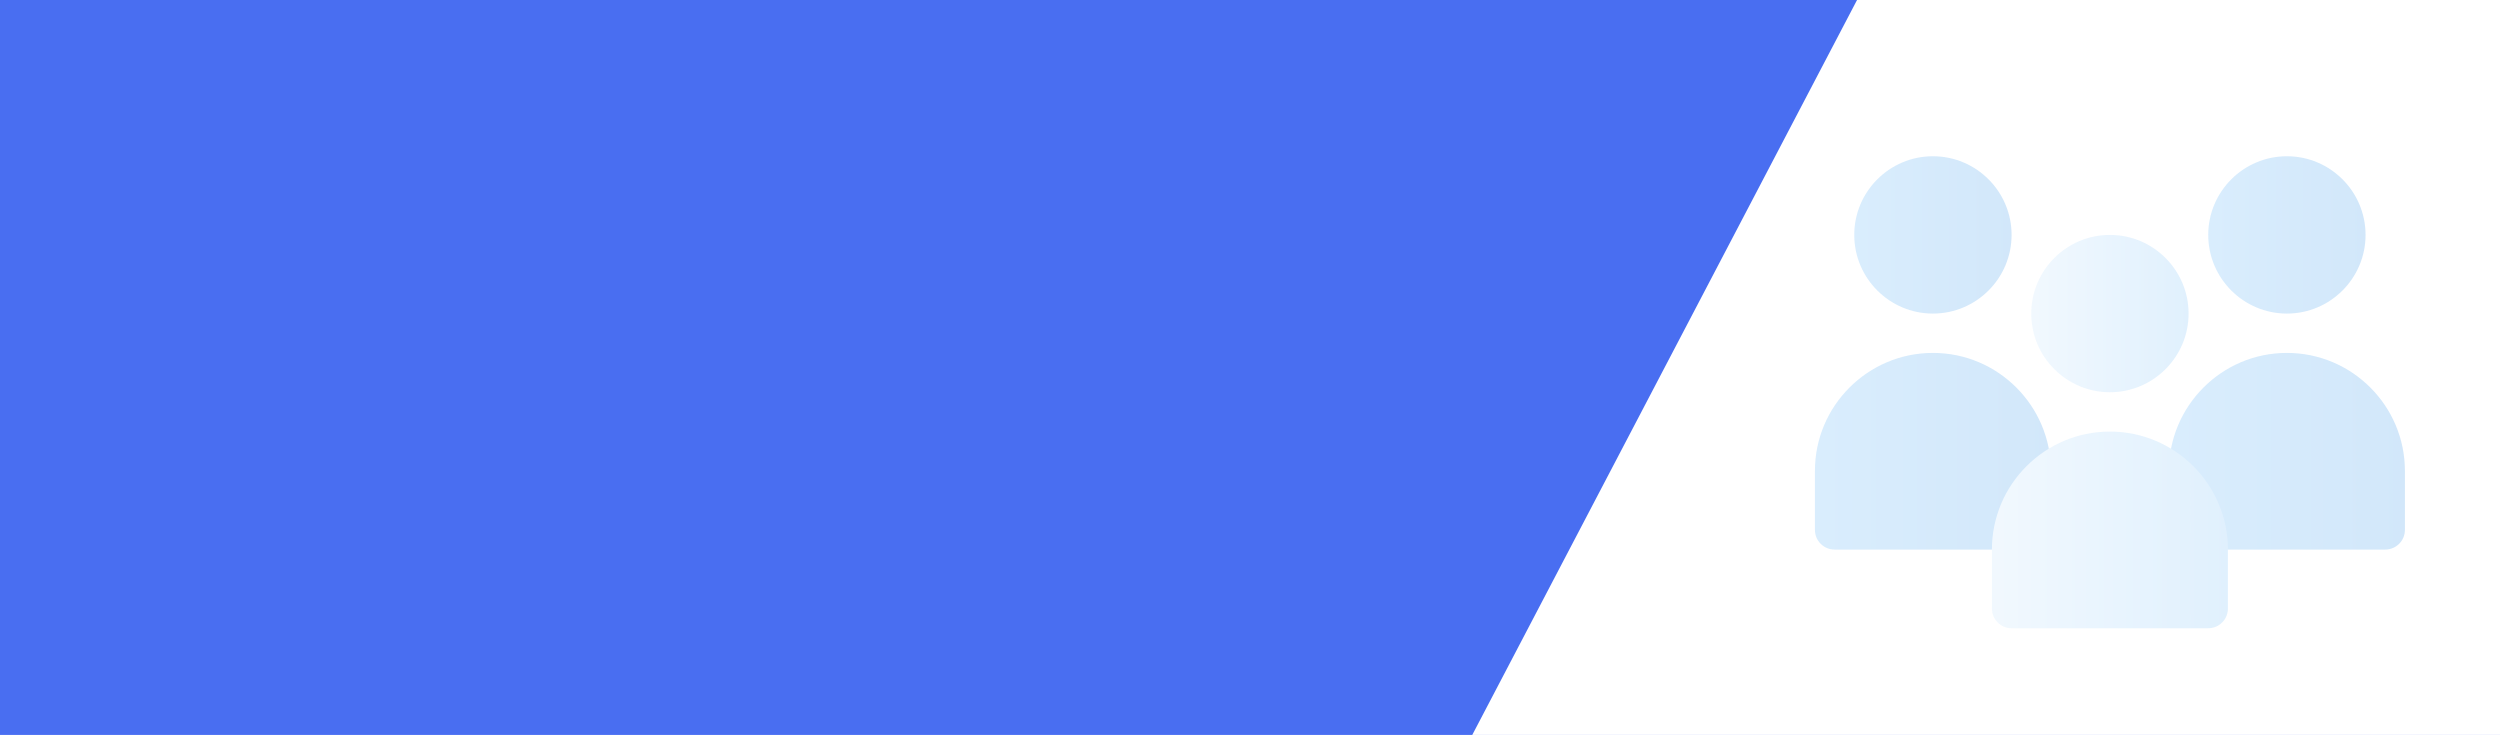 <svg width="1160" height="341" viewBox="0 0 1160 341" fill="none" xmlns="http://www.w3.org/2000/svg">
<rect width="1160" height="341" fill="#496EF1"/>
<path d="M878.942 -33L1453.83 -33V368L669 368L878.942 -33Z" fill="white"/>
<g opacity="0.2">
<path d="M1061.12 163.75C1030.93 163.75 1006.38 188.309 1006.38 218.5V245.875C1006.38 250.914 1010.46 255 1015.5 255H1106.75C1111.79 255 1115.88 250.914 1115.88 245.875V218.5C1115.88 188.309 1091.32 163.75 1061.12 163.75Z" fill="url(#paint0_linear_2843_4383)"/>
<path d="M1061.12 145.5C1081.25 145.5 1097.62 129.126 1097.62 109C1097.62 88.874 1081.25 72.5 1061.12 72.5C1041 72.5 1024.62 88.874 1024.62 109C1024.62 129.126 1041 145.5 1061.12 145.5Z" fill="url(#paint1_linear_2843_4383)"/>
<path d="M896.875 163.75C866.684 163.75 842.125 188.309 842.125 218.5V245.875C842.125 250.914 846.211 255 851.25 255H942.5C947.539 255 951.625 250.914 951.625 245.875V218.5C951.625 188.309 927.066 163.75 896.875 163.75Z" fill="url(#paint2_linear_2843_4383)"/>
<path d="M896.875 145.5C917.001 145.5 933.375 129.126 933.375 109C933.375 88.874 917.001 72.5 896.875 72.5C876.749 72.5 860.375 88.874 860.375 109C860.375 129.126 876.749 145.5 896.875 145.5Z" fill="url(#paint3_linear_2843_4383)"/>
<path d="M979 182C999.126 182 1015.5 165.626 1015.5 145.5C1015.5 125.374 999.126 109 979 109C958.874 109 942.5 125.374 942.5 145.5C942.5 165.626 958.874 182 979 182Z" fill="url(#paint4_linear_2843_4383)"/>
<path d="M979 200.25C948.809 200.25 924.25 224.809 924.25 255V282.375C924.25 287.414 928.336 291.5 933.375 291.5H1024.62C1029.66 291.5 1033.75 287.414 1033.75 282.375V255C1033.75 224.809 1009.19 200.25 979 200.25Z" fill="url(#paint5_linear_2843_4383)"/>
</g>
<defs>
<linearGradient id="paint0_linear_2843_4383" x1="1006.38" y1="209.375" x2="1115.88" y2="209.375" gradientUnits="userSpaceOnUse">
<stop stop-color="#42A5F5"/>
<stop offset="1" stop-color="#1E88E5"/>
</linearGradient>
<linearGradient id="paint1_linear_2843_4383" x1="1024.62" y1="109" x2="1097.62" y2="109" gradientUnits="userSpaceOnUse">
<stop stop-color="#42A5F5"/>
<stop offset="1" stop-color="#1E88E5"/>
</linearGradient>
<linearGradient id="paint2_linear_2843_4383" x1="842.125" y1="209.375" x2="951.625" y2="209.375" gradientUnits="userSpaceOnUse">
<stop stop-color="#42A5F5"/>
<stop offset="1" stop-color="#1E88E5"/>
</linearGradient>
<linearGradient id="paint3_linear_2843_4383" x1="860.375" y1="109" x2="933.375" y2="109" gradientUnits="userSpaceOnUse">
<stop stop-color="#42A5F5"/>
<stop offset="1" stop-color="#1E88E5"/>
</linearGradient>
<linearGradient id="paint4_linear_2843_4383" x1="942.5" y1="145.5" x2="1015.5" y2="145.5" gradientUnits="userSpaceOnUse">
<stop stop-color="#BBDEFB"/>
<stop offset="1" stop-color="#64B5F6"/>
</linearGradient>
<linearGradient id="paint5_linear_2843_4383" x1="924.25" y1="245.875" x2="1033.75" y2="245.875" gradientUnits="userSpaceOnUse">
<stop stop-color="#BBDEFB"/>
<stop offset="1" stop-color="#64B5F6"/>
</linearGradient>
</defs>
</svg>
